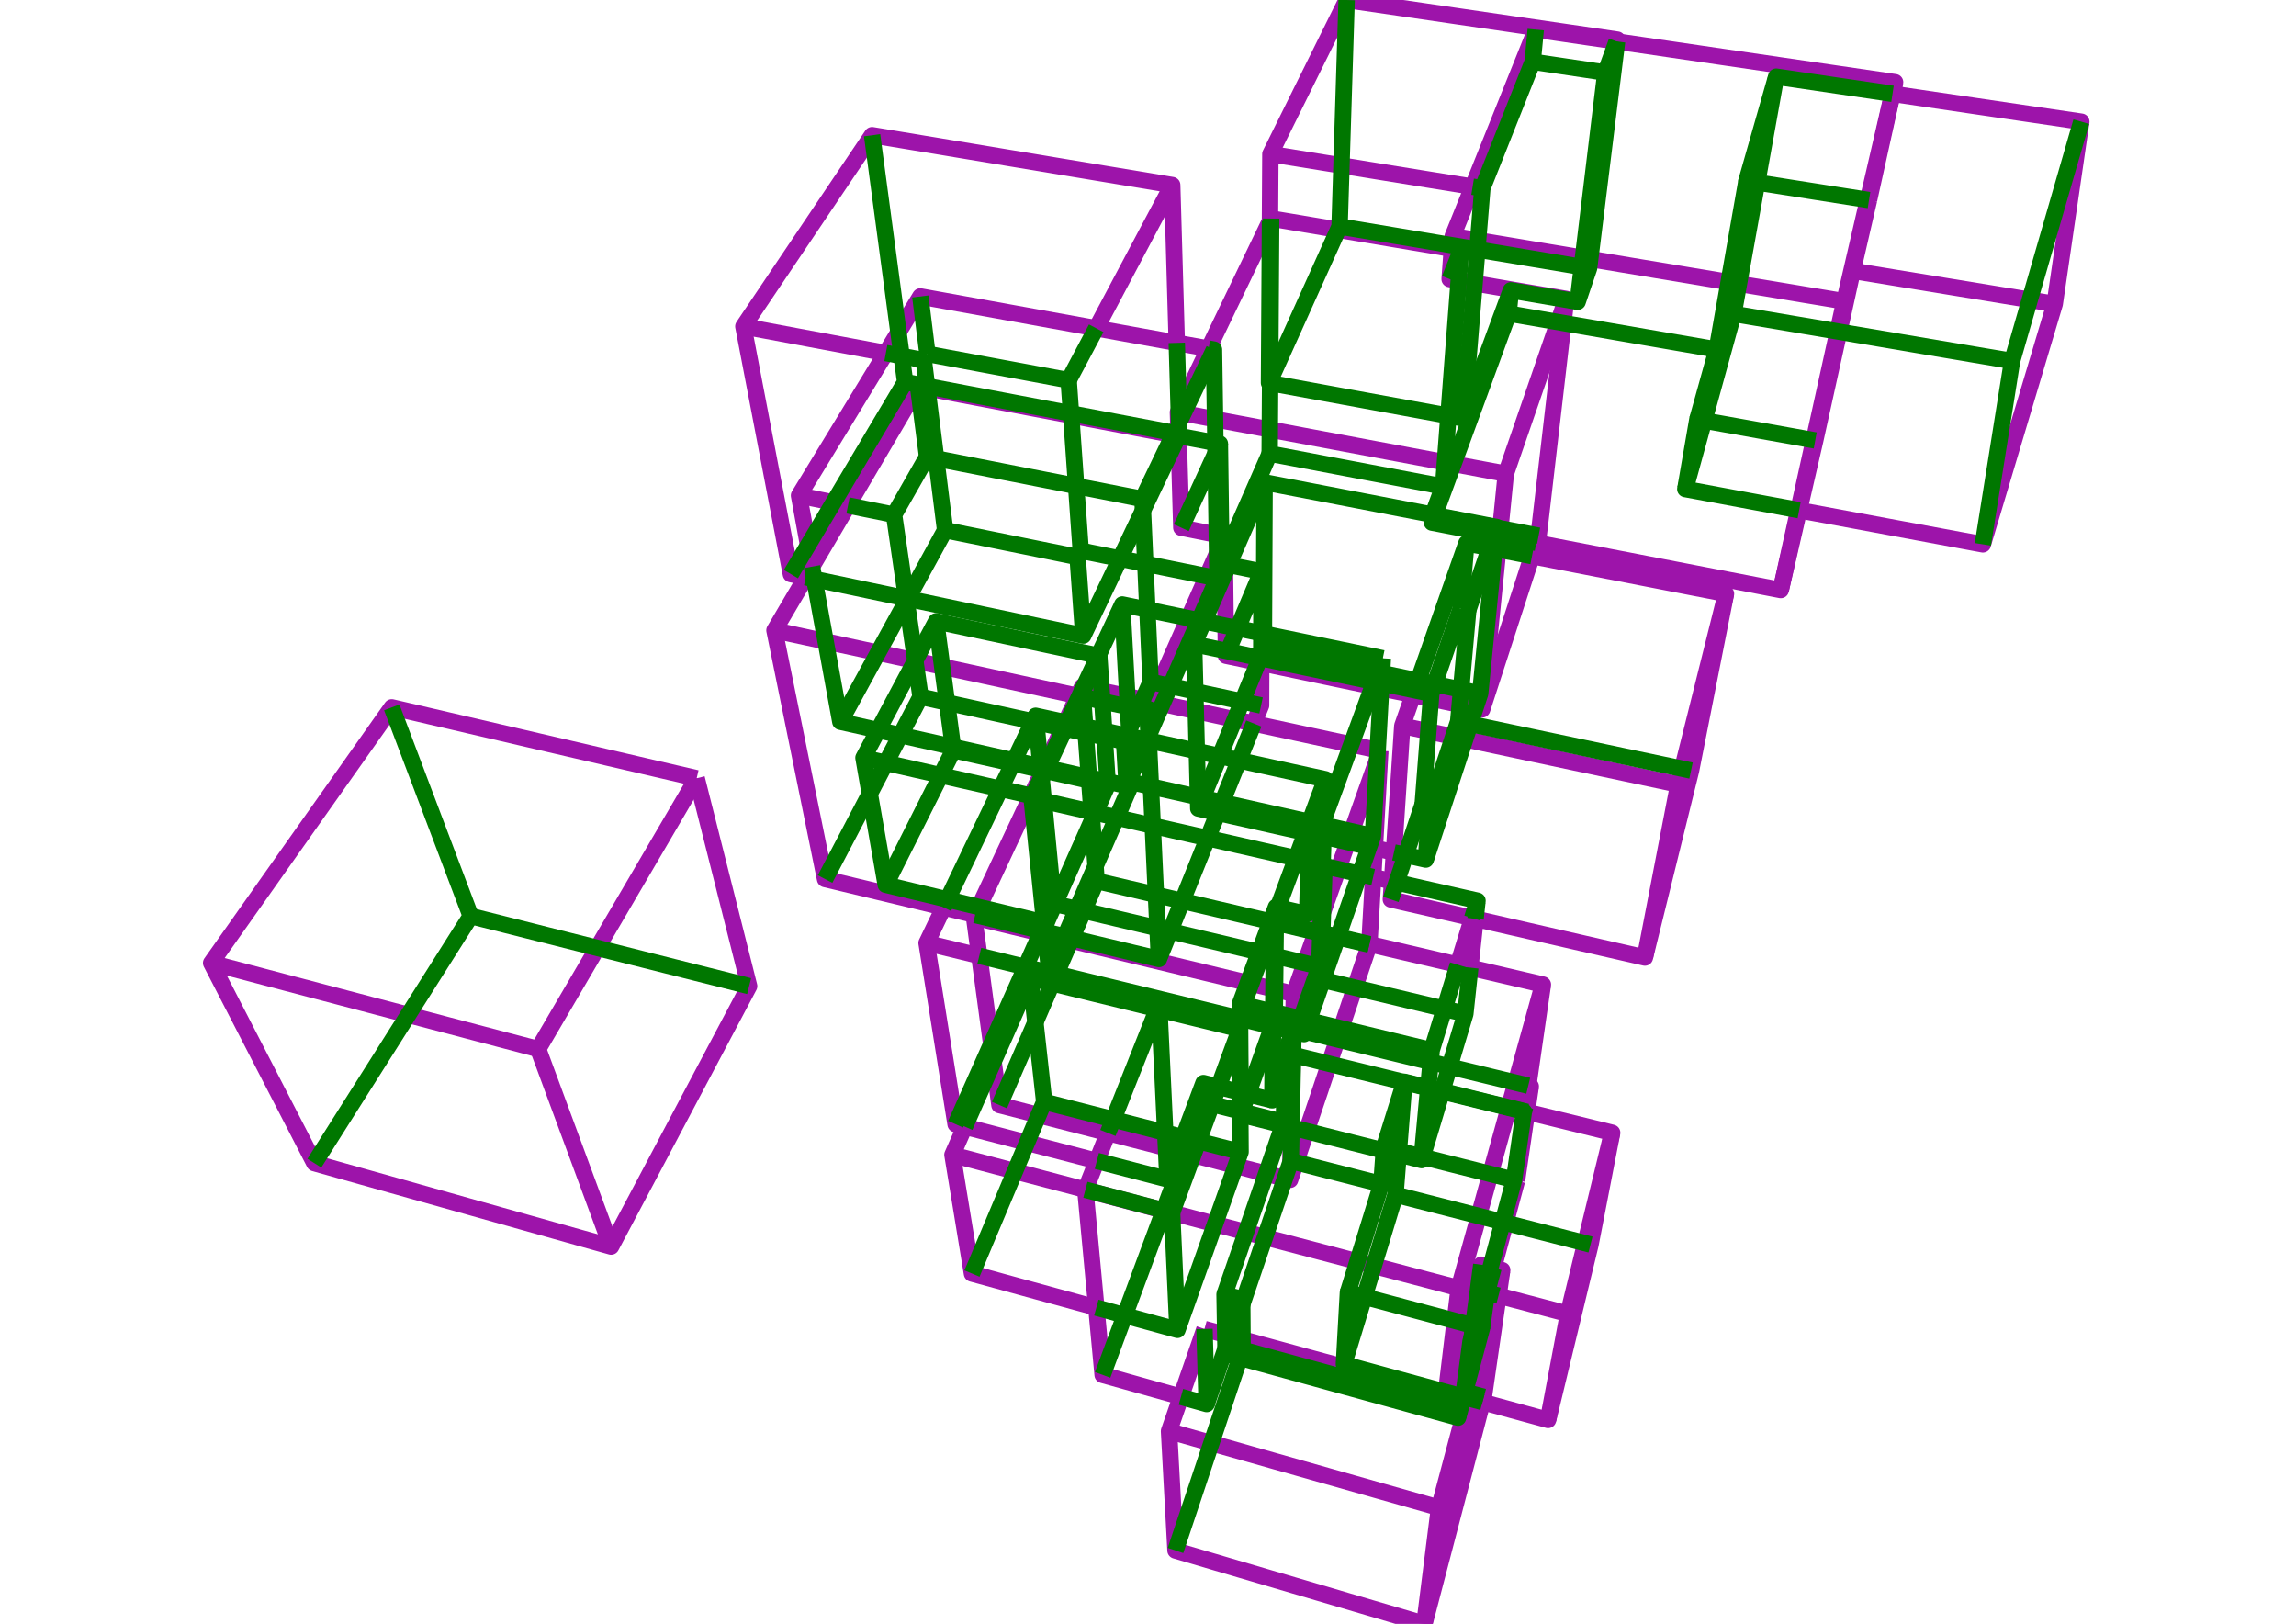 <?xml version='1.0' encoding='ascii'?>
<svg xmlns="http://www.w3.org/2000/svg" xmlns:inkscape="http://www.inkscape.org/namespaces/inkscape" height="297" version="1.1" width="420">
    <g id="fressstylelayer_LineSet" inkscape:groupmode="lineset" inkscape:label="fressstylelayer_LineSet">
        <g id="strokes" inkscape:groupmode="layer" inkscape:label="strokes">
            <path d=" M 178.184, 167.768 187.909, 170.098 191.232, 170.894 200.957, 173.224 210.682, 175.554 220.406, 177.884 228.246, 179.763 232.949, 180.890 233.241, 180.960 236.689, 181.786 " fill="none" stroke="rgb(157, 20, 170)" stroke-linecap="butt" stroke-linejoin="round" stroke-opacity="1.0" stroke-width="3.0" />
            <path d=" M 235.997, 215.782 236.193, 206.165 236.396, 196.167 236.462, 192.919 236.512, 190.495 236.549, 188.643 236.555, 188.348 236.577, 187.309 236.689, 181.786 240.040, 172.364 240.739, 170.397 241.617, 167.928 242.011, 166.819 244.807, 158.958 246.564, 154.016 249.915, 144.594 251.925, 138.942 252.505, 137.310 " fill="none" stroke="rgb(157, 20, 170)" stroke-linecap="butt" stroke-linejoin="round" stroke-opacity="1.0" stroke-width="3.0" />
            <path d=" M 252.505, 137.310 252.021, 137.206 247.181, 136.165 237.405, 134.061 229.356, 132.328 225.878, 131.580 218.742, 130.044 212.651, 128.733 210.653, 128.303 209.033, 127.955 206.217, 127.349 201.507, 126.335 198.416, 125.670 198.235, 125.631 197.960, 125.572 197.157, 127.284 194.896, 132.109 194.410, 133.146 191.036, 140.347 190.791, 140.868 190.468, 141.557 188.602, 145.540 184.358, 154.595 180.114, 163.650 179.066, 165.886 178.382, 167.346 178.184, 167.768 179.137, 174.816 180.476, 184.726 181.318, 190.960 181.751, 194.161 182.826, 202.116 189.984, 203.956 199.669, 206.445 202.669, 207.216 212.354, 209.705 213.288, 209.945 215.496, 210.513 216.787, 210.844 218.294, 211.232 226.036, 213.221 231.619, 214.656 235.044, 215.537 235.997, 215.782 237.077, 212.576 238.999, 206.872 242.192, 197.395 243.147, 194.559 244.650, 190.099 245.330, 188.080 247.841, 180.627 250.489, 172.767 250.494, 172.674 251.062, 162.690 251.192, 160.408 251.492, 155.121 252.060, 145.137 252.505, 137.310 " fill="none" stroke="rgb(157, 20, 170)" stroke-linecap="butt" stroke-linejoin="round" stroke-opacity="1.0" stroke-width="3.0" />
            <path d=" M 295.809, 7.589 295.852, 7.243 285.957, 5.796 276.062, 4.348 266.168, 2.901 256.273, 1.453 246.337, 0.000 241.899, 8.961 237.461, 17.922 233.023, 26.884 232.388, 28.166 232.328, 38.166 232.314, 40.426 " fill="none" stroke="rgb(157, 20, 170)" stroke-linecap="butt" stroke-linejoin="round" stroke-opacity="1.0" stroke-width="3.0" />
            <path d=" M 232.388, 28.166 242.259, 29.762 252.131, 31.359 262.003, 32.955 269.379, 34.148 " fill="none" stroke="rgb(157, 20, 170)" stroke-linecap="butt" stroke-linejoin="round" stroke-opacity="1.0" stroke-width="3.0" />
            <path d=" M 277.495, 215.937 278.941, 206.042 279.334, 203.359 280.016, 198.688 279.557, 198.576 " fill="none" stroke="rgb(157, 20, 170)" stroke-linecap="butt" stroke-linejoin="round" stroke-opacity="1.0" stroke-width="3.0" />
            <path d=" M 271.184, 256.427 280.832, 259.059 283.180, 259.700 285.532, 249.980 287.885, 240.261 290.238, 230.542 290.944, 227.624 292.847, 217.806 294.749, 207.989 294.906, 207.178 285.194, 204.796 279.334, 203.359 " fill="none" stroke="rgb(157, 20, 170)" stroke-linecap="butt" stroke-linejoin="round" stroke-opacity="1.0" stroke-width="3.0" />
            <path d=" M 283.180, 259.700 285.031, 249.873 286.834, 240.302 " fill="none" stroke="rgb(157, 20, 170)" stroke-linecap="butt" stroke-linejoin="round" stroke-opacity="1.0" stroke-width="3.0" />
            <path d=" M 294.906, 207.178 292.538, 216.894 290.171, 226.609 287.803, 236.325 286.834, 240.302 277.162, 237.761 274.120, 236.962 " fill="none" stroke="rgb(157, 20, 170)" stroke-linecap="butt" stroke-linejoin="round" stroke-opacity="1.0" stroke-width="3.0" />
            <path d=" M 198.532, 217.632 208.203, 220.175 217.875, 222.719 222.258, 223.871 231.929, 226.415 241.600, 228.958 251.272, 231.501 260.943, 234.044 266.840, 235.595 " fill="none" stroke="rgb(157, 20, 170)" stroke-linecap="butt" stroke-linejoin="round" stroke-opacity="1.0" stroke-width="3.0" />
            <path d=" M 264.476, 255.121 264.537, 254.614 265.739, 244.686 266.116, 241.574 266.840, 235.595 269.512, 225.959 272.184, 216.322 272.631, 214.712 275.303, 205.076 275.985, 202.614 276.005, 202.543 277.260, 198.018 279.932, 188.382 282.234, 180.079 " fill="none" stroke="rgb(157, 20, 170)" stroke-linecap="butt" stroke-linejoin="round" stroke-opacity="1.0" stroke-width="3.0" />
            <path d=" M 272.765, 231.783 274.986, 223.541 277.052, 215.877 277.059, 215.827 278.492, 205.931 278.880, 203.248 279.000, 202.419 279.557, 198.576 280.989, 188.679 282.234, 180.079 272.496, 177.807 268.956, 176.981 266.685, 176.451 256.947, 174.179 250.494, 172.674 " fill="none" stroke="rgb(157, 20, 170)" stroke-linecap="butt" stroke-linejoin="round" stroke-opacity="1.0" stroke-width="3.0" />
            <path d=" M 202.669, 207.216 200.638, 212.329 198.546, 217.599 198.532, 217.632 199.465, 227.589 200.398, 237.545 200.549, 239.157 201.481, 249.114 201.701, 251.459 211.331, 254.156 216.025, 255.471 " fill="none" stroke="rgb(157, 20, 170)" stroke-linecap="butt" stroke-linejoin="round" stroke-opacity="1.0" stroke-width="3.0" />
            <path d=" M 220.331, 243.065 224.131, 244.103 227.289, 244.965 236.935, 247.600 246.582, 250.234 256.229, 252.868 264.476, 255.121 264.609, 254.633 267.239, 244.985 268.030, 242.083 270.660, 232.435 270.966, 231.314 272.659, 231.755 272.765, 231.783 273.206, 231.897 274.795, 232.311 274.120, 236.962 272.683, 246.858 271.431, 255.486 271.184, 256.427 268.652, 266.101 266.120, 275.775 263.588, 285.450 261.056, 295.124 260.565, 297.000 250.973, 294.173 241.381, 291.346 231.789, 288.520 222.196, 285.693 215.031, 283.581 214.488, 273.596 213.946, 263.610 213.845, 261.751 216.025, 255.471 219.304, 246.024 220.331, 243.065 " fill="none" stroke="rgb(157, 20, 170)" stroke-linecap="butt" stroke-linejoin="round" stroke-opacity="1.0" stroke-width="3.0" />
            <path d=" M 169.495, 172.472 179.137, 174.816 " fill="none" stroke="rgb(157, 20, 170)" stroke-linecap="butt" stroke-linejoin="round" stroke-opacity="1.0" stroke-width="3.0" />
            <path d=" M 172.618, 165.967 169.495, 172.472 171.076, 182.346 172.657, 192.220 174.238, 202.094 174.802, 205.613 176.499, 206.055 186.178, 208.570 187.859, 209.007 197.537, 211.523 200.638, 212.329 " fill="none" stroke="rgb(157, 20, 170)" stroke-linecap="butt" stroke-linejoin="round" stroke-opacity="1.0" stroke-width="3.0" />
            <path d=" M 174.226, 211.204 183.897, 213.747 193.568, 216.290 198.546, 217.599 " fill="none" stroke="rgb(157, 20, 170)" stroke-linecap="butt" stroke-linejoin="round" stroke-opacity="1.0" stroke-width="3.0" />
            <path d=" M 176.499, 206.055 174.226, 211.204 175.849, 221.071 177.472, 230.938 177.800, 232.927 187.444, 235.569 197.089, 238.210 200.549, 239.157 " fill="none" stroke="rgb(157, 20, 170)" stroke-linecap="butt" stroke-linejoin="round" stroke-opacity="1.0" stroke-width="3.0" />
            <path d=" M 213.845, 261.751 223.465, 264.480 233.086, 267.209 242.706, 269.937 252.327, 272.666 261.947, 275.395 263.235, 275.760 " fill="none" stroke="rgb(157, 20, 170)" stroke-linecap="butt" stroke-linejoin="round" stroke-opacity="1.0" stroke-width="3.0" />
            <path d=" M 260.565, 297.000 261.812, 287.078 263.060, 277.156 263.235, 275.760 265.806, 266.096 268.377, 256.432 268.569, 255.714 271.140, 246.050 273.711, 236.386 274.795, 232.311 " fill="none" stroke="rgb(157, 20, 170)" stroke-linecap="butt" stroke-linejoin="round" stroke-opacity="1.0" stroke-width="3.0" />
            <path d=" M 215.602, 79.721 215.585, 79.718 214.604, 79.532 204.779, 77.668 195.941, 75.992 186.116, 74.129 176.291, 72.266 169.626, 71.002 167.934, 70.681 162.860, 79.298 157.787, 87.916 155.121, 92.444 150.048, 101.062 148.537, 103.630 147.393, 105.573 142.320, 114.191 141.673, 115.289 143.667, 125.088 145.661, 134.887 147.655, 144.687 149.648, 154.486 150.928, 160.775 160.653, 163.103 170.379, 165.431 172.618, 165.967 178.382, 167.346 " fill="none" stroke="rgb(157, 20, 170)" stroke-linecap="butt" stroke-linejoin="round" stroke-opacity="1.0" stroke-width="3.0" />
            <path d=" M 141.673, 115.289 151.035, 117.313 160.809, 119.426 167.397, 120.850 167.433, 120.858 177.208, 122.971 186.982, 125.085 196.756, 127.198 197.157, 127.284 " fill="none" stroke="rgb(157, 20, 170)" stroke-linecap="butt" stroke-linejoin="round" stroke-opacity="1.0" stroke-width="3.0" />
            <path d=" M 224.007, 98.082 222.580, 97.799 216.095, 96.514 215.802, 86.518 215.602, 79.721 215.601, 79.684 215.591, 79.347 215.539, 77.578 215.475, 75.401 215.623, 75.094 219.961, 66.084 221.081, 63.759 225.419, 54.749 229.757, 45.739 232.314, 40.426 232.535, 39.968 242.397, 41.623 244.769, 42.020 254.631, 43.674 264.494, 45.329 265.578, 45.511 " fill="none" stroke="rgb(157, 20, 170)" stroke-linecap="butt" stroke-linejoin="round" stroke-opacity="1.0" stroke-width="3.0" />
            <path d=" M 229.356, 132.328 230.687, 129.026 230.713, 121.279 " fill="none" stroke="rgb(157, 20, 170)" stroke-linecap="butt" stroke-linejoin="round" stroke-opacity="1.0" stroke-width="3.0" />
            <path d=" M 281.455, 97.976 281.034, 99.272 280.243, 101.705 277.150, 111.215 274.058, 120.725 271.126, 129.742 269.898, 129.485 267.020, 128.883 261.749, 127.779 258.502, 127.099 252.652, 125.874 251.073, 125.543 241.285, 123.493 231.498, 121.443 230.713, 121.279 230.152, 121.162 224.265, 119.929 224.200, 114.462 224.087, 104.842 224.007, 98.082 222.631, 101.197 218.589, 110.344 217.391, 113.055 213.349, 122.201 210.653, 128.303 " fill="none" stroke="rgb(157, 20, 170)" stroke-linecap="butt" stroke-linejoin="round" stroke-opacity="1.0" stroke-width="3.0" />
            <path d=" M 215.475, 75.401 215.633, 75.431 222.264, 76.674 232.093, 78.516 241.922, 80.359 251.751, 82.201 261.580, 84.043 271.409, 85.885 275.460, 86.645 " fill="none" stroke="rgb(157, 20, 170)" stroke-linecap="butt" stroke-linejoin="round" stroke-opacity="1.0" stroke-width="3.0" />
            <path d=" M 271.126, 129.742 272.126, 119.792 273.127, 109.843 274.066, 100.503 274.320, 97.975 274.456, 96.628 275.460, 86.645 278.724, 77.193 281.988, 67.740 285.252, 58.288 286.500, 54.675 " fill="none" stroke="rgb(157, 20, 170)" stroke-linecap="butt" stroke-linejoin="round" stroke-opacity="1.0" stroke-width="3.0" />
            <path d=" M 281.455, 97.976 282.613, 88.043 283.770, 78.110 284.927, 68.177 286.084, 58.244 286.500, 54.675 276.642, 52.994 269.742, 51.817 265.177, 51.039 265.578, 45.511 265.626, 44.858 265.747, 43.183 269.379, 34.148 273.108, 24.869 276.837, 15.590 280.566, 6.312 280.928, 5.409 290.823, 6.859 295.730, 7.577 295.809, 7.589 305.703, 9.038 315.598, 10.487 325.492, 11.936 335.387, 13.386 345.281, 14.835 346.662, 15.037 346.193, 17.159 344.033, 26.923 341.895, 36.594 " fill="none" stroke="rgb(157, 20, 170)" stroke-linecap="butt" stroke-linejoin="round" stroke-opacity="1.0" stroke-width="3.0" />
            <path d=" M 329.112, 93.316 338.943, 95.142 348.775, 96.969 358.607, 98.796 362.718, 99.559 365.582, 89.978 368.447, 80.398 371.312, 70.817 374.176, 61.236 375.866, 55.585 377.308, 45.689 378.751, 35.794 380.193, 25.898 380.725, 22.253 370.832, 20.794 360.939, 19.335 351.046, 17.875 346.193, 17.159 " fill="none" stroke="rgb(157, 20, 170)" stroke-linecap="butt" stroke-linejoin="round" stroke-opacity="1.0" stroke-width="3.0" />
            <path d=" M 375.866, 55.585 365.997, 53.969 356.129, 52.353 346.260, 50.738 338.904, 49.534 " fill="none" stroke="rgb(157, 20, 170)" stroke-linecap="butt" stroke-linejoin="round" stroke-opacity="1.0" stroke-width="3.0" />
            <path d=" M 341.895, 36.594 339.643, 46.337 338.904, 49.534 336.747, 59.298 334.591, 69.063 332.434, 78.827 332.052, 80.557 329.806, 90.302 329.112, 93.316 326.866, 103.060 325.748, 107.911 315.929, 106.014 306.111, 104.117 296.293, 102.220 286.474, 100.323 281.034, 99.272 " fill="none" stroke="rgb(157, 20, 170)" stroke-linecap="butt" stroke-linejoin="round" stroke-opacity="1.0" stroke-width="3.0" />
            <path d=" M 265.747, 43.183 270.386, 43.956 280.250, 45.598 289.568, 47.150 290.892, 47.371 300.756, 49.013 310.620, 50.656 320.484, 52.299 330.349, 53.942 337.378, 55.112 " fill="none" stroke="rgb(157, 20, 170)" stroke-linecap="butt" stroke-linejoin="round" stroke-opacity="1.0" stroke-width="3.0" />
            <path d=" M 325.748, 107.911 327.899, 98.145 328.969, 93.289 331.120, 83.523 331.784, 80.509 333.935, 70.743 336.086, 60.978 337.378, 55.112 339.635, 45.370 341.676, 36.559 343.933, 26.817 346.171, 17.156 346.662, 15.037 " fill="none" stroke="rgb(157, 20, 170)" stroke-linecap="butt" stroke-linejoin="round" stroke-opacity="1.0" stroke-width="3.0" />
            <path d=" M 38.625, 176.124 48.296, 178.671 57.966, 181.217 67.637, 183.763 77.307, 186.309 86.977, 188.855 96.648, 191.401 98.440, 191.872 " fill="none" stroke="rgb(157, 20, 170)" stroke-linecap="butt" stroke-linejoin="round" stroke-opacity="1.0" stroke-width="3.0" />
            <path d=" M 111.790, 227.990 108.323, 218.611 104.856, 209.231 101.389, 199.851 98.440, 191.872 103.493, 183.243 108.546, 174.613 113.599, 165.984 118.652, 157.354 123.705, 148.725 127.442, 142.341 " fill="none" stroke="rgb(157, 20, 170)" stroke-linecap="butt" stroke-linejoin="round" stroke-opacity="1.0" stroke-width="3.0" />
            <path d=" M 127.442, 142.341 117.702, 140.077 107.962, 137.813 98.221, 135.549 88.481, 133.285 78.741, 131.021 71.661, 129.375 65.890, 137.542 60.119, 145.708 54.348, 153.875 48.577, 162.042 42.806, 170.209 38.625, 176.124 43.208, 185.012 47.792, 193.900 52.375, 202.788 56.958, 211.676 57.504, 212.735 67.131, 215.441 76.758, 218.146 86.385, 220.851 96.013, 223.557 105.640, 226.262 111.790, 227.990 116.474, 219.155 121.157, 210.319 125.840, 201.484 130.524, 192.648 135.207, 183.813 137.037, 180.359 134.590, 170.663 132.143, 160.967 129.696, 151.271 127.442, 142.341 " fill="none" stroke="rgb(157, 20, 170)" stroke-linecap="butt" stroke-linejoin="round" stroke-opacity="1.0" stroke-width="3.0" />
            <path d=" M 215.264, 62.707 214.974, 52.711 214.684, 42.715 214.427, 33.848 204.562, 32.209 194.697, 30.570 184.832, 28.931 174.968, 27.293 165.103, 25.654 159.529, 24.728 153.943, 33.022 148.358, 41.317 142.772, 49.612 137.186, 57.906 135.980, 59.697 137.865, 69.518 139.750, 79.339 141.635, 89.160 143.519, 98.980 144.675, 105.001 147.393, 105.573 " fill="none" stroke="rgb(157, 20, 170)" stroke-linecap="butt" stroke-linejoin="round" stroke-opacity="1.0" stroke-width="3.0" />
            <path d=" M 135.980, 59.697 145.810, 61.535 155.640, 63.374 162.044, 64.571 " fill="none" stroke="rgb(157, 20, 170)" stroke-linecap="butt" stroke-linejoin="round" stroke-opacity="1.0" stroke-width="3.0" />
            <path d=" M 221.081, 63.759 215.264, 62.707 205.424, 60.926 200.527, 60.040 190.687, 58.260 180.847, 56.480 171.006, 54.699 168.352, 54.219 164.354, 60.779 162.044, 64.571 156.840, 73.111 151.636, 81.650 146.432, 90.189 146.163, 90.630 147.821, 99.711 148.537, 103.630 " fill="none" stroke="rgb(157, 20, 170)" stroke-linecap="butt" stroke-linejoin="round" stroke-opacity="1.0" stroke-width="3.0" />
            <path d=" M 146.163, 90.630 155.121, 92.444 " fill="none" stroke="rgb(157, 20, 170)" stroke-linecap="butt" stroke-linejoin="round" stroke-opacity="1.0" stroke-width="3.0" />
            <path d=" M 256.517, 132.752 261.284, 133.765 265.819, 134.728 268.026, 135.197 277.808, 137.276 287.590, 139.354 297.371, 141.433 307.006, 143.480 " fill="none" stroke="rgb(157, 20, 170)" stroke-linecap="butt" stroke-linejoin="round" stroke-opacity="1.0" stroke-width="3.0" />
            <path d=" M 300.892, 175.129 302.789, 165.311 304.685, 155.492 306.582, 145.674 307.006, 143.480 309.432, 133.779 311.858, 124.077 314.284, 114.376 315.727, 108.606 " fill="none" stroke="rgb(157, 20, 170)" stroke-linecap="butt" stroke-linejoin="round" stroke-opacity="1.0" stroke-width="3.0" />
            <path d=" M 258.502, 127.099 256.517, 132.752 255.859, 142.730 255.201, 152.709 254.990, 155.906 254.642, 161.191 254.424, 164.501 264.172, 166.730 269.303, 167.904 269.917, 168.045 279.665, 170.274 289.414, 172.504 299.162, 174.734 300.892, 175.129 303.289, 165.421 305.686, 155.713 308.084, 146.004 309.336, 140.932 311.276, 131.122 313.215, 121.312 315.155, 111.502 315.727, 108.606 305.911, 106.697 296.095, 104.788 286.279, 102.879 280.243, 101.705 " fill="none" stroke="rgb(157, 20, 170)" stroke-linecap="butt" stroke-linejoin="round" stroke-opacity="1.0" stroke-width="3.0" />
            <path d=" M 280.016, 198.688 279.000, 202.419 " fill="none" stroke="rgb(157, 20, 170)" stroke-linecap="butt" stroke-linejoin="round" stroke-opacity="1.0" stroke-width="3.0" />
            <path d=" M 200.527, 60.040 205.215, 51.207 209.902, 42.374 214.427, 33.848 " fill="none" stroke="rgb(157, 20, 170)" stroke-linecap="butt" stroke-linejoin="round" stroke-opacity="1.0" stroke-width="3.0" />
            <path d=" M 214.604, 79.532 215.539, 77.578 " fill="none" stroke="rgb(157, 20, 170)" stroke-linecap="butt" stroke-linejoin="round" stroke-opacity="1.0" stroke-width="3.0" />
            <path d=" M 251.492, 155.121 254.990, 155.906 " fill="none" stroke="rgb(157, 20, 170)" stroke-linecap="butt" stroke-linejoin="round" stroke-opacity="1.0" stroke-width="3.0" />
            <path d=" M 266.685, 176.451 269.303, 167.904 " fill="none" stroke="rgb(157, 20, 170)" stroke-linecap="butt" stroke-linejoin="round" stroke-opacity="1.0" stroke-width="3.0" />
            <path d=" M 254.642, 161.191 251.192, 160.408 " fill="none" stroke="rgb(157, 20, 170)" stroke-linecap="butt" stroke-linejoin="round" stroke-opacity="1.0" stroke-width="3.0" />
            <path d=" M 268.956, 176.981 269.917, 168.045 " fill="none" stroke="rgb(157, 20, 170)" stroke-linecap="butt" stroke-linejoin="round" stroke-opacity="1.0" stroke-width="3.0" />
            <path d=" M 273.206, 231.897 275.801, 222.240 277.495, 215.937 " fill="none" stroke="rgb(157, 20, 170)" stroke-linecap="butt" stroke-linejoin="round" stroke-opacity="1.0" stroke-width="3.0" />
            <path d=" M 295.730, 7.577 295.852, 7.243 " fill="none" stroke="rgb(157, 20, 170)" stroke-linecap="butt" stroke-linejoin="round" stroke-opacity="1.0" stroke-width="3.0" />
        </g>
    </g>
    <g id="fressstylelayer_hidden lines" inkscape:groupmode="lineset" inkscape:label="fressstylelayer_hidden lines">
        <g id="strokes" inkscape:groupmode="layer" inkscape:label="strokes">
            <path d=" M 250.489, 172.767 244.708, 171.418 241.879, 170.758 241.527, 170.676 233.373, 168.773 233.072, 168.703 232.413, 168.549 222.675, 166.276 216.278, 164.784 206.539, 162.511 200.610, 161.127 " fill="none" stroke="rgb(0, 119, 0)" stroke-linecap="butt" stroke-linejoin="round" stroke-opacity="1.0" stroke-width="3.0" />
            <path d=" M 182.826, 202.116 186.806, 192.942 190.786, 183.769 192.485, 179.854 193.240, 178.114 196.074, 171.581 200.054, 162.407 200.610, 161.127 199.867, 151.155 199.197, 142.172 198.593, 134.064 198.506, 132.899 198.029, 126.498 198.002, 126.129 197.960, 125.572 " fill="none" stroke="rgb(0, 119, 0)" stroke-linecap="butt" stroke-linejoin="round" stroke-opacity="1.0" stroke-width="3.0" />
            <path d=" M 232.314, 40.426 232.254, 50.426 232.194, 60.426 232.136, 70.024 232.341, 70.061 242.177, 71.863 252.014, 73.664 261.850, 75.465 264.959, 76.034 267.717, 76.539 268.534, 66.572 269.350, 56.606 269.742, 51.817 270.249, 45.632 270.386, 43.956 271.165, 34.437 274.859, 25.144 278.553, 15.851 280.367, 11.286 290.257, 12.764 293.664, 13.273 292.464, 23.201 291.264, 33.128 290.063, 43.056 289.568, 47.150 289.365, 48.832 288.597, 55.187 290.684, 49.053 290.892, 47.371 292.119, 37.446 293.345, 27.522 294.572, 17.597 295.809, 7.589 " fill="none" stroke="rgb(0, 119, 0)" stroke-linecap="butt" stroke-linejoin="round" stroke-opacity="1.0" stroke-width="3.0" />
            <path d=" M 293.664, 13.273 295.730, 7.577 " fill="none" stroke="rgb(0, 119, 0)" stroke-linecap="butt" stroke-linejoin="round" stroke-opacity="1.0" stroke-width="3.0" />
            <path d=" M 290.684, 49.053 289.365, 48.832 279.502, 47.181 270.249, 45.632 265.626, 44.858 255.763, 43.207 245.900, 41.557 245.043, 41.413 " fill="none" stroke="rgb(0, 119, 0)" stroke-linecap="butt" stroke-linejoin="round" stroke-opacity="1.0" stroke-width="3.0" />
            <path d=" M 232.136, 70.024 236.248, 60.909 240.360, 51.793 244.473, 42.678 244.769, 42.020 245.043, 41.413 245.355, 31.418 245.668, 21.423 245.980, 11.428 246.292, 1.433 246.337, 0.000 " fill="none" stroke="rgb(0, 119, 0)" stroke-linecap="butt" stroke-linejoin="round" stroke-opacity="1.0" stroke-width="3.0" />
            <path d=" M 276.371, 53.101 272.907, 62.482 269.444, 71.863 267.717, 76.539 " fill="none" stroke="rgb(0, 119, 0)" stroke-linecap="butt" stroke-linejoin="round" stroke-opacity="1.0" stroke-width="3.0" />
            <path d=" M 288.597, 55.187 278.739, 53.505 276.371, 53.101 275.965, 57.346 " fill="none" stroke="rgb(0, 119, 0)" stroke-linecap="butt" stroke-linejoin="round" stroke-opacity="1.0" stroke-width="3.0" />
            <path d=" M 251.192, 160.408 248.733, 159.850 244.807, 158.958 242.294, 158.388 242.011, 166.819 241.882, 170.664 241.879, 170.758 241.597, 179.144 239.014, 186.553 238.581, 187.795 237.547, 187.544 236.577, 187.309 233.181, 186.485 233.195, 185.146 233.241, 180.960 233.307, 174.859 233.373, 168.773 233.374, 168.679 233.393, 166.929 233.405, 165.880 232.413, 168.549 230.330, 174.155 228.246, 179.763 226.819, 183.605 226.826, 184.636 226.831, 185.461 226.837, 186.281 226.905, 196.281 226.928, 199.786 226.952, 203.263 226.956, 203.836 234.678, 205.783 236.193, 206.165 236.255, 206.180 238.999, 206.872 248.696, 209.316 253.131, 210.434 255.850, 211.120 260.044, 212.177 260.220, 211.588 263.087, 202.008 263.799, 199.625 263.821, 199.554 265.160, 195.080 268.047, 185.430 268.956, 176.981 " fill="none" stroke="rgb(0, 119, 0)" stroke-linecap="butt" stroke-linejoin="round" stroke-opacity="1.0" stroke-width="3.0" />
            <path d=" M 226.819, 183.605 232.907, 185.077 233.195, 185.146 237.981, 186.303 239.014, 186.553 239.409, 186.649 245.330, 188.080 255.050, 190.430 261.896, 192.085 " fill="none" stroke="rgb(0, 119, 0)" stroke-linecap="butt" stroke-linejoin="round" stroke-opacity="1.0" stroke-width="3.0" />
            <path d=" M 260.044, 212.177 260.101, 211.558 261.019, 201.600 261.258, 199.002 261.265, 198.927 261.697, 194.239 261.896, 192.085 264.825, 182.523 266.685, 176.451 " fill="none" stroke="rgb(0, 119, 0)" stroke-linecap="butt" stroke-linejoin="round" stroke-opacity="1.0" stroke-width="3.0" />
            <path d=" M 269.917, 168.045 270.273, 164.740 260.521, 162.526 255.469, 161.379 254.642, 161.191 " fill="none" stroke="rgb(0, 119, 0)" stroke-linecap="butt" stroke-linejoin="round" stroke-opacity="1.0" stroke-width="3.0" />
            <path d=" M 239.116, 167.205 233.405, 165.880 " fill="none" stroke="rgb(0, 119, 0)" stroke-linecap="butt" stroke-linejoin="round" stroke-opacity="1.0" stroke-width="3.0" />
            <path d=" M 242.294, 158.388 241.892, 159.504 239.116, 167.205 239.368, 157.486 " fill="none" stroke="rgb(0, 119, 0)" stroke-linecap="butt" stroke-linejoin="round" stroke-opacity="1.0" stroke-width="3.0" />
            <path d=" M 236.129, 212.334 236.255, 206.180 236.460, 196.182 236.527, 192.935 236.581, 190.298 236.615, 188.659 236.625, 188.150 " fill="none" stroke="rgb(0, 119, 0)" stroke-linecap="butt" stroke-linejoin="round" stroke-opacity="1.0" stroke-width="3.0" />
            <path d=" M 279.334, 203.359 278.880, 203.248 278.781, 203.223 276.005, 202.543 266.293, 200.160 263.821, 199.554 261.265, 198.927 256.903, 197.857 256.881, 197.928 253.904, 207.475 253.175, 209.814 255.899, 210.500 260.101, 211.558 260.220, 211.588 269.917, 214.029 272.631, 214.712 276.955, 215.801 277.059, 215.827 277.495, 215.937 " fill="none" stroke="rgb(0, 119, 0)" stroke-linecap="butt" stroke-linejoin="round" stroke-opacity="1.0" stroke-width="3.0" />
            <path d=" M 253.175, 209.814 253.131, 210.434 252.695, 216.562 " fill="none" stroke="rgb(0, 119, 0)" stroke-linecap="butt" stroke-linejoin="round" stroke-opacity="1.0" stroke-width="3.0" />
            <path d=" M 246.571, 236.373 249.524, 226.820 252.478, 217.266 252.695, 216.562 243.006, 214.089 237.077, 212.576 236.129, 212.334 235.044, 215.537 231.837, 225.008 228.630, 234.480 227.246, 238.566 224.190, 247.591 " fill="none" stroke="rgb(0, 119, 0)" stroke-linecap="butt" stroke-linejoin="round" stroke-opacity="1.0" stroke-width="3.0" />
            <path d=" M 279.557, 198.576 277.260, 198.018 267.542, 195.658 265.160, 195.080 261.697, 194.239 251.980, 191.879 244.650, 190.099 238.710, 188.656 238.559, 188.620 237.278, 188.309 236.625, 188.150 236.555, 188.348 236.459, 188.621 235.068, 192.577 235.725, 192.738 236.462, 192.919 236.527, 192.935 243.147, 194.559 252.859, 196.941 256.881, 197.928 256.897, 197.932 261.258, 199.002 263.799, 199.625 273.512, 202.007 275.985, 202.614 278.762, 203.295 277.332, 213.193 276.955, 215.801 276.948, 215.851 274.881, 223.514 272.659, 231.755 270.055, 241.410 269.750, 242.540 269.215, 244.522 268.994, 245.341 267.785, 254.493 267.534, 255.431 266.921, 257.718 257.277, 255.074 247.633, 252.431 237.988, 249.788 228.344, 247.145 227.301, 246.859 227.289, 244.965 227.246, 238.566 227.240, 237.613 224.005, 236.742 224.131, 244.103 224.174, 246.653 224.190, 247.591 226.815, 248.313 236.458, 250.963 246.100, 253.614 255.743, 256.264 265.385, 258.914 266.717, 259.281 267.732, 255.485 267.983, 254.547 270.567, 244.887 271.098, 242.899 269.858, 242.569 269.750, 242.540 269.487, 242.471 268.030, 242.083 266.116, 241.574 256.452, 239.003 249.586, 237.176 246.571, 236.373 246.013, 246.358 245.837, 249.512 255.484, 252.144 264.537, 254.614 264.609, 254.633 267.534, 255.431 267.732, 255.485 268.569, 255.714 271.184, 256.427 " fill="none" stroke="rgb(0, 119, 0)" stroke-linecap="butt" stroke-linejoin="round" stroke-opacity="1.0" stroke-width="3.0" />
            <path d=" M 266.717, 259.281 266.921, 257.718 " fill="none" stroke="rgb(0, 119, 0)" stroke-linecap="butt" stroke-linejoin="round" stroke-opacity="1.0" stroke-width="3.0" />
            <path d=" M 234.860, 205.254 235.024, 195.255 235.033, 194.714 235.068, 192.577 " fill="none" stroke="rgb(0, 119, 0)" stroke-linecap="butt" stroke-linejoin="round" stroke-opacity="1.0" stroke-width="3.0" />
            <path d=" M 224.005, 236.742 227.264, 227.288 230.523, 217.834 231.619, 214.656 234.678, 205.783 234.860, 205.254 226.952, 203.263 226.882, 203.245 220.232, 201.570 " fill="none" stroke="rgb(0, 119, 0)" stroke-linecap="butt" stroke-linejoin="round" stroke-opacity="1.0" stroke-width="3.0" />
            <path d=" M 157.952, 138.592 167.704, 140.803 177.457, 143.014 183.032, 144.277 188.602, 145.540 188.886, 145.604 189.073, 145.647 " fill="none" stroke="rgb(0, 119, 0)" stroke-linecap="butt" stroke-linejoin="round" stroke-opacity="1.0" stroke-width="3.0" />
            <path d=" M 189.073, 145.647 190.556, 142.476 191.259, 140.973 191.503, 140.451 194.872, 133.247 195.357, 132.210 197.615, 127.383 198.029, 126.498 198.416, 125.670 201.085, 119.963 200.906, 119.925 191.123, 117.852 181.340, 115.778 171.558, 113.705 171.237, 113.637 167.425, 120.798 167.397, 120.850 162.697, 129.677 160.638, 133.547 157.952, 138.592 159.103, 145.166 160.828, 155.016 162.020, 161.821 171.747, 164.141 173.315, 164.515 179.066, 165.886 188.793, 168.206 191.013, 168.736 191.184, 168.776 191.402, 168.828 191.358, 168.385 190.358, 158.435 189.358, 148.485 189.117, 146.084 189.073, 145.647 " fill="none" stroke="rgb(0, 119, 0)" stroke-linecap="butt" stroke-linejoin="round" stroke-opacity="1.0" stroke-width="3.0" />
            <path d=" M 201.085, 119.963 201.507, 126.335 201.992, 133.663 202.069, 134.827 202.606, 142.935 202.645, 143.523 " fill="none" stroke="rgb(0, 119, 0)" stroke-linecap="butt" stroke-linejoin="round" stroke-opacity="1.0" stroke-width="3.0" />
            <path d=" M 191.402, 168.828 195.462, 159.690 199.522, 150.551 202.645, 143.523 192.887, 141.337 191.259, 140.973 191.073, 140.931 190.791, 140.868 185.263, 139.630 175.505, 137.444 174.401, 137.197 " fill="none" stroke="rgb(0, 119, 0)" stroke-linecap="butt" stroke-linejoin="round" stroke-opacity="1.0" stroke-width="3.0" />
            <path d=" M 162.020, 161.821 166.512, 152.887 171.004, 143.952 174.401, 137.197 174.322, 136.608 173.232, 128.496 171.901, 118.585 171.237, 113.637 " fill="none" stroke="rgb(0, 119, 0)" stroke-linecap="butt" stroke-linejoin="round" stroke-opacity="1.0" stroke-width="3.0" />
            <path d=" M 290.944, 227.624 281.256, 225.145 274.986, 223.541 274.881, 223.514 265.193, 221.035 255.505, 218.556 255.265, 218.494 " fill="none" stroke="rgb(0, 119, 0)" stroke-linecap="butt" stroke-linejoin="round" stroke-opacity="1.0" stroke-width="3.0" />
            <path d=" M 245.837, 249.512 248.745, 239.944 249.586, 237.176 252.495, 227.608 255.265, 218.494 255.850, 211.120 255.899, 210.500 256.691, 200.532 256.897, 197.932 256.903, 197.857 " fill="none" stroke="rgb(0, 119, 0)" stroke-linecap="butt" stroke-linejoin="round" stroke-opacity="1.0" stroke-width="3.0" />
            <path d=" M 271.995, 236.404 271.098, 242.899 " fill="none" stroke="rgb(0, 119, 0)" stroke-linecap="butt" stroke-linejoin="round" stroke-opacity="1.0" stroke-width="3.0" />
            <path d=" M 200.638, 212.329 210.317, 214.845 213.562, 215.688 213.288, 209.945 213.156, 207.167 212.681, 197.179 212.205, 187.190 212.084, 184.638 212.036, 183.633 211.676, 184.538 207.985, 193.832 204.294, 203.126 203.653, 204.739 202.669, 207.216 " fill="none" stroke="rgb(0, 119, 0)" stroke-linecap="butt" stroke-linejoin="round" stroke-opacity="1.0" stroke-width="3.0" />
            <path d=" M 226.228, 187.090 216.512, 184.723 212.036, 183.633 " fill="none" stroke="rgb(0, 119, 0)" stroke-linecap="butt" stroke-linejoin="round" stroke-opacity="1.0" stroke-width="3.0" />
            <path d=" M 233.073, 168.609 229.599, 177.986 226.831, 185.461 226.553, 186.212 226.228, 187.090 226.221, 186.266 " fill="none" stroke="rgb(0, 119, 0)" stroke-linecap="butt" stroke-linejoin="round" stroke-opacity="1.0" stroke-width="3.0" />
            <path d=" M 201.701, 251.459 205.183, 242.085 205.742, 240.580 209.224, 231.205 212.706, 221.831 216.188, 212.457 216.787, 210.844 220.232, 201.570 220.140, 198.089 " fill="none" stroke="rgb(0, 119, 0)" stroke-linecap="butt" stroke-linejoin="round" stroke-opacity="1.0" stroke-width="3.0" />
            <path d=" M 227.240, 237.613 224.174, 246.653 220.962, 256.124 220.736, 256.791 " fill="none" stroke="rgb(0, 119, 0)" stroke-linecap="butt" stroke-linejoin="round" stroke-opacity="1.0" stroke-width="3.0" />
            <path d=" M 216.025, 255.471 220.736, 256.791 220.441, 246.795 220.331, 243.065 " fill="none" stroke="rgb(0, 119, 0)" stroke-linecap="butt" stroke-linejoin="round" stroke-opacity="1.0" stroke-width="3.0" />
            <path d=" M 270.966, 231.314 269.652, 241.228 269.487, 242.471 269.215, 244.522 269.103, 245.370 269.858, 242.569 272.460, 232.914 272.765, 231.783 " fill="none" stroke="rgb(0, 119, 0)" stroke-linecap="butt" stroke-linejoin="round" stroke-opacity="1.0" stroke-width="3.0" />
            <path d=" M 188.705, 145.990 189.117, 146.084 198.869, 148.297 208.621, 150.510 218.373, 152.722 220.906, 153.297 230.659, 155.510 239.368, 157.486 241.090, 152.788 242.211, 149.728 245.652, 140.338 247.181, 136.165 250.621, 126.775 251.073, 125.543 252.956, 120.403 " fill="none" stroke="rgb(0, 119, 0)" stroke-linecap="butt" stroke-linejoin="round" stroke-opacity="1.0" stroke-width="3.0" />
            <path d=" M 252.956, 120.403 243.163, 118.380 233.370, 116.356 231.206, 115.909 230.732, 115.811 226.384, 114.913 224.200, 114.462 220.251, 113.646 219.337, 113.457 217.391, 113.055 209.887, 111.504 205.292, 110.555 201.052, 119.612 200.906, 119.925 198.235, 125.631 198.002, 126.129 197.433, 127.344 195.174, 132.170 194.689, 133.207 191.317, 140.410 191.073, 140.931 190.521, 142.110 188.886, 145.604 188.705, 145.990 189.715, 155.939 190.724, 165.888 191.013, 168.736 191.048, 169.081 191.183, 170.410 191.232, 170.894 191.932, 177.796 193.240, 178.114 202.957, 180.476 212.674, 182.838 222.391, 185.201 226.267, 186.143 226.553, 186.212 226.837, 186.281 232.739, 187.716 232.880, 187.751 236.459, 188.621 236.549, 188.643 236.615, 188.659 237.113, 188.780 238.546, 189.128 238.710, 188.656 239.409, 186.649 241.988, 179.236 244.708, 171.418 244.739, 171.331 248.025, 161.886 248.733, 159.850 250.459, 154.889 251.147, 152.913 251.703, 142.928 251.925, 138.942 252.021, 137.206 252.577, 127.222 252.652, 125.874 252.702, 124.980 252.805, 123.115 252.956, 120.403 " fill="none" stroke="rgb(0, 119, 0)" stroke-linecap="butt" stroke-linejoin="round" stroke-opacity="1.0" stroke-width="3.0" />
            <path d=" M 251.147, 152.913 242.173, 150.909 232.413, 148.730 223.545, 146.750 219.141, 145.767 209.381, 143.588 207.084, 143.076 " fill="none" stroke="rgb(0, 119, 0)" stroke-linecap="butt" stroke-linejoin="round" stroke-opacity="1.0" stroke-width="3.0" />
            <path d=" M 191.932, 177.796 194.780, 171.271 198.779, 162.106 202.779, 152.941 206.779, 143.775 207.084, 143.076 207.004, 141.632 206.621, 134.676 206.557, 133.516 206.217, 127.349 205.667, 117.364 205.292, 110.555 " fill="none" stroke="rgb(0, 119, 0)" stroke-linecap="butt" stroke-linejoin="round" stroke-opacity="1.0" stroke-width="3.0" />
            <path d=" M 238.546, 189.128 238.559, 188.620 238.581, 187.795 " fill="none" stroke="rgb(0, 119, 0)" stroke-linecap="butt" stroke-linejoin="round" stroke-opacity="1.0" stroke-width="3.0" />
            <path d=" M 254.990, 155.906 257.140, 156.388 260.813, 157.212 263.927, 147.709 267.041, 138.206 268.026, 135.197 268.940, 132.409 269.898, 129.485 270.762, 126.850 271.747, 116.899 272.732, 106.948 273.383, 100.371 273.634, 97.842 273.767, 96.495 273.777, 96.390 263.958, 94.500 262.450, 94.209 262.080, 94.138 252.260, 92.248 242.441, 90.358 232.621, 88.468 231.330, 88.220 227.335, 97.387 224.748, 103.326 224.087, 104.842 220.251, 113.646 218.433, 117.819 218.651, 126.457 218.742, 130.044 218.928, 137.371 219.141, 145.767 219.194, 147.876 222.768, 148.678 232.526, 150.866 238.827, 152.280 241.090, 152.788 242.104, 153.015 246.564, 154.016 250.459, 154.889 251.492, 155.121 " fill="none" stroke="rgb(0, 119, 0)" stroke-linecap="butt" stroke-linejoin="round" stroke-opacity="1.0" stroke-width="3.0" />
            <path d=" M 218.433, 117.819 224.611, 119.110 230.716, 120.385 240.505, 122.431 250.294, 124.476 252.702, 124.980 258.798, 126.253 261.819, 126.885 " fill="none" stroke="rgb(0, 119, 0)" stroke-linecap="butt" stroke-linejoin="round" stroke-opacity="1.0" stroke-width="3.0" />
            <path d=" M 267.196, 111.291 268.587, 111.570 267.686, 121.529 267.270, 126.124 267.020, 128.883 266.743, 131.946 265.819, 134.728 262.667, 144.219 261.608, 147.404 260.248, 147.106 261.022, 137.136 261.284, 133.765 261.749, 127.779 261.819, 126.885 262.428, 125.117 265.688, 115.663 267.196, 111.291 " fill="none" stroke="rgb(0, 119, 0)" stroke-linecap="butt" stroke-linejoin="round" stroke-opacity="1.0" stroke-width="3.0" />
            <path d=" M 268.587, 111.570 271.823, 102.107 272.477, 100.194 273.303, 97.778 273.743, 96.491 273.777, 96.390 " fill="none" stroke="rgb(0, 119, 0)" stroke-linecap="butt" stroke-linejoin="round" stroke-opacity="1.0" stroke-width="3.0" />
            <path d=" M 270.762, 126.850 267.270, 126.124 262.428, 125.117 259.417, 124.491 252.805, 123.115 243.015, 121.079 233.224, 119.042 231.194, 118.620 " fill="none" stroke="rgb(0, 119, 0)" stroke-linecap="butt" stroke-linejoin="round" stroke-opacity="1.0" stroke-width="3.0" />
            <path d=" M 219.194, 147.876 222.989, 138.624 223.126, 138.290 225.878, 131.580 229.673, 122.328 230.152, 121.162 230.718, 119.779 231.194, 118.620 231.206, 115.909 231.251, 105.909 231.296, 95.909 231.330, 88.220 " fill="none" stroke="rgb(0, 119, 0)" stroke-linecap="butt" stroke-linejoin="round" stroke-opacity="1.0" stroke-width="3.0" />
            <path d=" M 260.813, 157.212 261.608, 147.404 " fill="none" stroke="rgb(0, 119, 0)" stroke-linecap="butt" stroke-linejoin="round" stroke-opacity="1.0" stroke-width="3.0" />
            <path d=" M 179.137, 174.816 188.854, 177.179 198.570, 179.542 208.287, 181.905 218.004, 184.268 226.221, 186.266 226.267, 186.143 226.826, 184.636 230.303, 175.260 233.393, 166.929 236.871, 157.553 238.827, 152.280 242.304, 142.904 242.446, 142.521 " fill="none" stroke="rgb(0, 119, 0)" stroke-linecap="butt" stroke-linejoin="round" stroke-opacity="1.0" stroke-width="3.0" />
            <path d=" M 250.494, 172.674 244.739, 171.331 241.882, 170.664 241.530, 170.582 240.739, 170.397 233.374, 168.679 233.073, 168.609 233.072, 168.703 233.010, 174.789 232.949, 180.890 232.907, 185.077 232.885, 187.312 232.880, 187.751 232.780, 197.750 232.745, 201.240 235.033, 194.714 235.725, 192.738 236.512, 190.495 236.581, 190.298 237.113, 188.780 237.278, 188.309 237.547, 187.544 237.981, 186.303 241.290, 176.867 241.329, 176.756 241.527, 170.676 241.530, 170.582 241.617, 167.928 241.892, 159.504 242.104, 153.015 242.173, 150.909 242.211, 149.728 242.446, 142.521 232.678, 140.382 226.643, 139.060 223.126, 138.290 218.928, 137.371 210.139, 135.447 209.749, 135.361 206.621, 134.676 206.092, 134.560 201.992, 133.663 198.506, 132.899 195.357, 132.210 195.174, 132.170 194.896, 132.109 189.447, 130.916 188.951, 131.947 185.512, 139.111 185.263, 139.630 183.032, 144.277 178.703, 153.292 174.375, 162.307 173.315, 164.515 172.618, 165.967 " fill="none" stroke="rgb(0, 119, 0)" stroke-linecap="butt" stroke-linejoin="round" stroke-opacity="1.0" stroke-width="3.0" />
            <path d=" M 241.329, 176.756 233.307, 174.859 233.010, 174.789 230.330, 174.155 220.598, 171.854 214.052, 170.306 204.321, 168.005 194.589, 165.703 192.744, 165.267 " fill="none" stroke="rgb(0, 119, 0)" stroke-linecap="butt" stroke-linejoin="round" stroke-opacity="1.0" stroke-width="3.0" />
            <path d=" M 174.802, 205.613 178.865, 196.476 181.318, 190.960 185.382, 181.822 189.445, 172.685 190.527, 170.253 191.048, 169.081 191.184, 168.776 191.358, 168.385 192.744, 165.267 191.789, 155.313 190.833, 145.359 190.556, 142.476 190.521, 142.110 190.468, 141.557 190.337, 140.190 189.558, 132.080 189.447, 130.916 " fill="none" stroke="rgb(0, 119, 0)" stroke-linecap="butt" stroke-linejoin="round" stroke-opacity="1.0" stroke-width="3.0" />
            <path d=" M 232.745, 201.240 226.928, 199.786 226.858, 199.768 220.140, 198.089 216.639, 207.456 215.496, 210.513 213.562, 215.688 " fill="none" stroke="rgb(0, 119, 0)" stroke-linecap="butt" stroke-linejoin="round" stroke-opacity="1.0" stroke-width="3.0" />
            <path d=" M 214.409, 221.770 217.868, 212.387 218.294, 211.232 221.754, 201.849 225.213, 192.467 226.777, 188.225 " fill="none" stroke="rgb(0, 119, 0)" stroke-linecap="butt" stroke-linejoin="round" stroke-opacity="1.0" stroke-width="3.0" />
            <path d=" M 200.549, 239.157 205.742, 240.580 215.393, 243.223 218.736, 233.798 222.080, 224.374 222.258, 223.871 225.601, 214.447 226.036, 213.221 226.934, 210.689 226.882, 203.245 226.858, 199.768 226.788, 189.769 226.777, 188.225 217.062, 185.853 212.084, 184.638 211.676, 184.538 201.961, 182.167 192.485, 179.854 188.498, 178.880 184.459, 188.028 181.751, 194.161 177.712, 203.309 176.499, 206.055 " fill="none" stroke="rgb(0, 119, 0)" stroke-linecap="butt" stroke-linejoin="round" stroke-opacity="1.0" stroke-width="3.0" />
            <path d=" M 226.934, 210.689 217.246, 208.213 213.156, 207.167 203.653, 204.739 193.965, 202.262 191.013, 201.508 " fill="none" stroke="rgb(0, 119, 0)" stroke-linecap="butt" stroke-linejoin="round" stroke-opacity="1.0" stroke-width="3.0" />
            <path d=" M 177.800, 232.927 181.676, 223.709 185.553, 214.491 187.859, 209.007 189.984, 203.956 191.013, 201.508 189.909, 191.569 188.804, 181.630 188.498, 178.880 " fill="none" stroke="rgb(0, 119, 0)" stroke-linecap="butt" stroke-linejoin="round" stroke-opacity="1.0" stroke-width="3.0" />
            <path d=" M 215.393, 243.223 214.935, 233.233 214.476, 223.244 214.409, 221.770 204.738, 219.227 198.546, 217.599 " fill="none" stroke="rgb(0, 119, 0)" stroke-linecap="butt" stroke-linejoin="round" stroke-opacity="1.0" stroke-width="3.0" />
            <path d=" M 209.887, 130.036 210.653, 128.303 " fill="none" stroke="rgb(0, 119, 0)" stroke-linecap="butt" stroke-linejoin="round" stroke-opacity="1.0" stroke-width="3.0" />
            <path d=" M 216.095, 96.514 220.270, 87.427 222.357, 82.884 223.152, 81.153 222.329, 80.997 215.602, 79.721 " fill="none" stroke="rgb(0, 119, 0)" stroke-linecap="butt" stroke-linejoin="round" stroke-opacity="1.0" stroke-width="3.0" />
            <path d=" M 169.593, 83.532 168.312, 73.614 167.934, 70.681 " fill="none" stroke="rgb(0, 119, 0)" stroke-linecap="butt" stroke-linejoin="round" stroke-opacity="1.0" stroke-width="3.0" />
            <path d=" M 223.441, 103.064 224.748, 103.326 230.770, 104.536 " fill="none" stroke="rgb(0, 119, 0)" stroke-linecap="butt" stroke-linejoin="round" stroke-opacity="1.0" stroke-width="3.0" />
            <path d=" M 169.593, 83.532 171.241, 83.855 181.053, 85.781 190.866, 87.707 196.856, 88.883 206.669, 90.808 208.983, 91.263 209.077, 93.366 209.512, 103.107 209.887, 111.504 210.333, 121.494 210.477, 124.713 209.033, 127.955 208.263, 129.685 206.557, 133.516 206.092, 134.560 205.625, 135.608 202.069, 134.827 198.593, 134.064 194.872, 133.247 194.689, 133.207 194.410, 133.146 189.558, 132.080 188.951, 131.947 179.184, 129.803 173.232, 128.496 168.390, 127.433 167.433, 120.858 167.425, 120.798 165.984, 110.902 165.832, 109.853 165.772, 109.439 164.332, 99.543 163.547, 94.151 168.495, 85.460 169.593, 83.532 " fill="none" stroke="rgb(0, 119, 0)" stroke-linecap="butt" stroke-linejoin="round" stroke-opacity="1.0" stroke-width="3.0" />
            <path d=" M 230.687, 129.026 220.907, 126.939 218.651, 126.457 214.074, 125.481 210.477, 124.713 " fill="none" stroke="rgb(0, 119, 0)" stroke-linecap="butt" stroke-linejoin="round" stroke-opacity="1.0" stroke-width="3.0" />
            <path d=" M 223.152, 81.153 223.284, 91.152 223.416, 101.151 223.441, 103.064 227.458, 93.906 231.475, 84.748 232.258, 82.963 " fill="none" stroke="rgb(0, 119, 0)" stroke-linecap="butt" stroke-linejoin="round" stroke-opacity="1.0" stroke-width="3.0" />
            <path d=" M 212.002, 175.394 211.536, 165.404 211.071, 155.415 210.605, 145.426 210.139, 135.447 210.098, 134.565 209.887, 130.036 208.263, 129.685 198.489, 127.572 197.615, 127.383 197.433, 127.344 197.157, 127.284 " fill="none" stroke="rgb(0, 119, 0)" stroke-linecap="butt" stroke-linejoin="round" stroke-opacity="1.0" stroke-width="3.0" />
            <path d=" M 168.390, 127.433 164.711, 134.458 160.071, 143.317 159.103, 145.166 154.464, 154.024 150.928, 160.775 " fill="none" stroke="rgb(0, 119, 0)" stroke-linecap="butt" stroke-linejoin="round" stroke-opacity="1.0" stroke-width="3.0" />
            <path d=" M 178.382, 167.346 188.107, 169.674 190.527, 170.253 191.183, 170.410 194.780, 171.271 196.074, 171.581 205.799, 173.909 212.002, 175.394 214.052, 170.306 216.278, 164.784 220.015, 155.508 220.906, 153.297 222.768, 148.678 223.545, 146.750 226.643, 139.060 229.356, 132.328 " fill="none" stroke="rgb(0, 119, 0)" stroke-linecap="butt" stroke-linejoin="round" stroke-opacity="1.0" stroke-width="3.0" />
            <path d=" M 230.713, 121.279 230.716, 120.385 230.718, 119.779 230.732, 115.811 230.766, 105.811 230.770, 104.536 226.877, 113.747 226.384, 114.913 224.611, 119.110 224.265, 119.929 " fill="none" stroke="rgb(0, 119, 0)" stroke-linecap="butt" stroke-linejoin="round" stroke-opacity="1.0" stroke-width="3.0" />
            <path d=" M 265.177, 51.039 267.255, 45.792 265.578, 45.511 " fill="none" stroke="rgb(0, 119, 0)" stroke-linecap="butt" stroke-linejoin="round" stroke-opacity="1.0" stroke-width="3.0" />
            <path d=" M 267.255, 45.792 266.498, 55.763 265.741, 65.734 264.984, 75.706 264.959, 76.034 264.202, 86.005 263.976, 88.979 " fill="none" stroke="rgb(0, 119, 0)" stroke-linecap="butt" stroke-linejoin="round" stroke-opacity="1.0" stroke-width="3.0" />
            <path d=" M 262.043, 94.238 262.080, 94.138 263.976, 88.979 254.151, 87.115 244.326, 85.252 234.501, 83.388 232.258, 82.963 232.322, 72.963 232.341, 70.061 232.405, 60.062 232.470, 50.062 232.535, 39.968 " fill="none" stroke="rgb(0, 119, 0)" stroke-linecap="butt" stroke-linejoin="round" stroke-opacity="1.0" stroke-width="3.0" />
            <path d=" M 281.455, 97.976 274.456, 96.628 273.767, 96.495 273.743, 96.491 263.923, 94.600 262.413, 94.309 262.043, 94.238 261.946, 95.584 271.764, 97.481 273.303, 97.778 273.634, 97.842 274.320, 97.975 281.034, 99.272 " fill="none" stroke="rgb(0, 119, 0)" stroke-linecap="butt" stroke-linejoin="round" stroke-opacity="1.0" stroke-width="3.0" />
            <path d=" M 380.725, 22.253 377.946, 31.860 375.168, 41.466 372.389, 51.072 369.611, 60.678 368.064, 66.026 " fill="none" stroke="rgb(0, 119, 0)" stroke-linecap="butt" stroke-linejoin="round" stroke-opacity="1.0" stroke-width="3.0" />
            <path d=" M 362.718, 99.559 364.292, 89.684 365.867, 79.809 367.441, 69.934 368.064, 66.026 358.204, 64.356 348.345, 62.687 338.485, 61.018 328.625, 59.348 318.766, 57.679 317.114, 57.399 " fill="none" stroke="rgb(0, 119, 0)" stroke-linecap="butt" stroke-linejoin="round" stroke-opacity="1.0" stroke-width="3.0" />
            <path d=" M 308.288, 89.447 310.943, 79.806 311.739, 76.915 314.394, 67.274 317.049, 57.633 317.114, 57.399 318.883, 47.557 320.653, 37.715 321.433, 33.377 323.203, 23.535 324.914, 14.020 " fill="none" stroke="rgb(0, 119, 0)" stroke-linecap="butt" stroke-linejoin="round" stroke-opacity="1.0" stroke-width="3.0" />
            <path d=" M 332.052, 80.557 331.784, 80.509 321.941, 78.744 312.098, 76.979 311.739, 76.915 310.496, 76.692 308.790, 86.545 308.288, 89.447 318.120, 91.273 327.951, 93.100 328.969, 93.289 329.112, 93.316 " fill="none" stroke="rgb(0, 119, 0)" stroke-linecap="butt" stroke-linejoin="round" stroke-opacity="1.0" stroke-width="3.0" />
            <path d=" M 346.193, 17.159 346.171, 17.156 336.278, 15.697 326.385, 14.237 324.914, 14.020 322.168, 23.636 319.475, 33.069 321.433, 33.377 331.312, 34.930 341.191, 36.483 341.676, 36.559 341.895, 36.594 " fill="none" stroke="rgb(0, 119, 0)" stroke-linecap="butt" stroke-linejoin="round" stroke-opacity="1.0" stroke-width="3.0" />
            <path d=" M 314.047, 63.925 315.779, 54.077 317.512, 44.228 319.244, 34.379 319.475, 33.069 " fill="none" stroke="rgb(0, 119, 0)" stroke-linecap="butt" stroke-linejoin="round" stroke-opacity="1.0" stroke-width="3.0" />
            <path d=" M 310.496, 76.692 313.176, 67.058 314.047, 63.925 304.193, 62.223 294.339, 60.521 284.485, 58.818 275.965, 57.346 272.523, 66.735 269.080, 76.124 265.638, 85.513 262.450, 94.209 262.413, 94.309 261.946, 95.584 " fill="none" stroke="rgb(0, 119, 0)" stroke-linecap="butt" stroke-linejoin="round" stroke-opacity="1.0" stroke-width="3.0" />
            <path d=" M 280.367, 11.286 280.928, 5.409 " fill="none" stroke="rgb(0, 119, 0)" stroke-linecap="butt" stroke-linejoin="round" stroke-opacity="1.0" stroke-width="3.0" />
            <path d=" M 137.037, 180.359 127.340, 177.919 117.642, 175.478 107.944, 173.038 98.247, 170.597 88.549, 168.157 86.106, 167.542 " fill="none" stroke="rgb(0, 119, 0)" stroke-linecap="butt" stroke-linejoin="round" stroke-opacity="1.0" stroke-width="3.0" />
            <path d=" M 57.504, 212.735 62.852, 204.285 68.200, 195.835 73.547, 187.385 78.895, 178.936 84.243, 170.486 86.106, 167.542 82.566, 158.190 79.027, 148.837 75.487, 139.484 71.948, 130.132 71.661, 129.375 " fill="none" stroke="rgb(0, 119, 0)" stroke-linecap="butt" stroke-linejoin="round" stroke-opacity="1.0" stroke-width="3.0" />
            <path d=" M 169.655, 64.731 179.485, 66.563 189.316, 68.395 195.484, 69.544 195.915, 75.619 195.941, 75.992 196.649, 85.967 196.856, 88.883 197.564, 98.858 197.695, 100.716 197.123, 101.878 187.323, 99.888 177.523, 97.899 172.887, 96.958 171.640, 87.036 171.241, 83.855 169.994, 73.933 169.626, 71.002 169.579, 70.630 168.981, 65.868 169.655, 64.731 " fill="none" stroke="rgb(0, 119, 0)" stroke-linecap="butt" stroke-linejoin="round" stroke-opacity="1.0" stroke-width="3.0" />
            <path d=" M 195.484, 69.544 200.171, 60.711 200.527, 60.040 " fill="none" stroke="rgb(0, 119, 0)" stroke-linecap="butt" stroke-linejoin="round" stroke-opacity="1.0" stroke-width="3.0" />
            <path d=" M 147.393, 105.573 148.952, 105.901 158.737, 107.959 165.772, 109.439 166.029, 109.493 175.815, 111.552 185.601, 113.610 195.386, 115.668 198.164, 116.253 202.468, 107.226 204.879, 102.170 209.077, 93.366 213.381, 84.339 215.585, 79.718 215.601, 79.684 215.748, 79.377 215.687, 77.271 215.633, 75.431 215.623, 75.094 215.333, 65.098 215.264, 62.707 " fill="none" stroke="rgb(0, 119, 0)" stroke-linecap="butt" stroke-linejoin="round" stroke-opacity="1.0" stroke-width="3.0" />
            <path d=" M 215.748, 79.377 215.591, 79.347 205.766, 77.486 195.915, 75.619 186.089, 73.758 176.264, 71.896 169.579, 70.630 165.571, 69.870 " fill="none" stroke="rgb(0, 119, 0)" stroke-linecap="butt" stroke-linejoin="round" stroke-opacity="1.0" stroke-width="3.0" />
            <path d=" M 144.675, 105.001 147.821, 99.711 152.934, 91.117 158.046, 82.522 163.158, 73.928 165.571, 69.870 164.354, 60.779 163.028, 50.867 161.701, 40.956 160.375, 31.044 159.529, 24.728 " fill="none" stroke="rgb(0, 119, 0)" stroke-linecap="butt" stroke-linejoin="round" stroke-opacity="1.0" stroke-width="3.0" />
            <path d=" M 198.164, 116.253 197.442, 106.279 197.123, 101.878 " fill="none" stroke="rgb(0, 119, 0)" stroke-linecap="butt" stroke-linejoin="round" stroke-opacity="1.0" stroke-width="3.0" />
            <path d=" M 208.983, 91.263 213.304, 82.244 214.604, 79.532 " fill="none" stroke="rgb(0, 119, 0)" stroke-linecap="butt" stroke-linejoin="round" stroke-opacity="1.0" stroke-width="3.0" />
            <path d=" M 148.537, 103.630 148.952, 105.901 150.748, 115.738 151.035, 117.313 152.831, 127.150 153.717, 131.999 160.638, 133.547 164.711, 134.458 174.322, 136.608 184.080, 138.791 185.512, 139.111 190.337, 140.190 191.036, 140.347 191.317, 140.410 191.503, 140.451 199.197, 142.172 202.606, 142.935 206.093, 143.715 207.004, 141.632 209.749, 135.361 210.098, 134.565 212.651, 128.733 214.074, 125.481 218.084, 116.320 219.337, 113.457 222.700, 105.775 222.631, 101.197 222.580, 97.799 222.431, 87.800 222.357, 82.884 222.329, 80.997 222.264, 76.674 222.115, 66.675 222.074, 63.939 221.081, 63.759 " fill="none" stroke="rgb(0, 119, 0)" stroke-linecap="butt" stroke-linejoin="round" stroke-opacity="1.0" stroke-width="3.0" />
            <path d=" M 169.655, 64.731 168.425, 54.807 168.352, 54.219 " fill="none" stroke="rgb(0, 119, 0)" stroke-linecap="butt" stroke-linejoin="round" stroke-opacity="1.0" stroke-width="3.0" />
            <path d=" M 222.700, 105.775 212.898, 103.792 209.512, 103.107 204.879, 102.170 197.695, 100.716 " fill="none" stroke="rgb(0, 119, 0)" stroke-linecap="butt" stroke-linejoin="round" stroke-opacity="1.0" stroke-width="3.0" />
            <path d=" M 206.093, 143.715 205.625, 135.608 " fill="none" stroke="rgb(0, 119, 0)" stroke-linecap="butt" stroke-linejoin="round" stroke-opacity="1.0" stroke-width="3.0" />
            <path d=" M 172.887, 96.958 168.087, 105.731 166.029, 109.493 165.832, 109.853 161.032, 118.626 156.233, 127.399 153.717, 131.999 " fill="none" stroke="rgb(0, 119, 0)" stroke-linecap="butt" stroke-linejoin="round" stroke-opacity="1.0" stroke-width="3.0" />
            <path d=" M 280.243, 101.705 274.066, 100.503 273.383, 100.371 272.477, 100.194 268.236, 99.370 264.924, 108.805 261.611, 118.241 259.417, 124.491 258.798, 126.253 258.502, 127.099 " fill="none" stroke="rgb(0, 119, 0)" stroke-linecap="butt" stroke-linejoin="round" stroke-opacity="1.0" stroke-width="3.0" />
            <path d=" M 267.196, 111.291 268.065, 101.328 268.236, 99.370 " fill="none" stroke="rgb(0, 119, 0)" stroke-linecap="butt" stroke-linejoin="round" stroke-opacity="1.0" stroke-width="3.0" />
            <path d=" M 309.336, 140.932 299.551, 138.868 289.767, 136.803 279.982, 134.739 270.198, 132.674 268.940, 132.409 266.743, 131.946 " fill="none" stroke="rgb(0, 119, 0)" stroke-linecap="butt" stroke-linejoin="round" stroke-opacity="1.0" stroke-width="3.0" />
            <path d=" M 260.248, 147.106 257.140, 156.388 255.469, 161.379 254.424, 164.501 " fill="none" stroke="rgb(0, 119, 0)" stroke-linecap="butt" stroke-linejoin="round" stroke-opacity="1.0" stroke-width="3.0" />
            <path d=" M 277.052, 215.877 276.948, 215.851 " fill="none" stroke="rgb(0, 119, 0)" stroke-linecap="butt" stroke-linejoin="round" stroke-opacity="1.0" stroke-width="3.0" />
            <path d=" M 227.301, 246.859 226.815, 248.313 223.646, 257.797 220.477, 267.282 217.308, 276.766 215.031, 283.581 " fill="none" stroke="rgb(0, 119, 0)" stroke-linecap="butt" stroke-linejoin="round" stroke-opacity="1.0" stroke-width="3.0" />
            <path d=" M 274.120, 236.962 271.995, 236.404 273.206, 231.897 " fill="none" stroke="rgb(0, 119, 0)" stroke-linecap="butt" stroke-linejoin="round" stroke-opacity="1.0" stroke-width="3.0" />
            <path d=" M 271.431, 255.486 267.983, 254.547 267.785, 254.493 " fill="none" stroke="rgb(0, 119, 0)" stroke-linecap="butt" stroke-linejoin="round" stroke-opacity="1.0" stroke-width="3.0" />
            <path d=" M 268.994, 245.341 269.103, 245.370 " fill="none" stroke="rgb(0, 119, 0)" stroke-linecap="butt" stroke-linejoin="round" stroke-opacity="1.0" stroke-width="3.0" />
            <path d=" M 226.956, 203.836 230.333, 194.424 232.739, 187.716 232.885, 187.312 233.181, 186.485 " fill="none" stroke="rgb(0, 119, 0)" stroke-linecap="butt" stroke-linejoin="round" stroke-opacity="1.0" stroke-width="3.0" />
            <path d=" M 241.597, 179.144 241.988, 179.236 247.841, 180.627 257.570, 182.940 267.299, 185.252 268.047, 185.430 " fill="none" stroke="rgb(0, 119, 0)" stroke-linecap="butt" stroke-linejoin="round" stroke-opacity="1.0" stroke-width="3.0" />
            <path d=" M 155.121, 92.444 163.547, 94.151 " fill="none" stroke="rgb(0, 119, 0)" stroke-linecap="butt" stroke-linejoin="round" stroke-opacity="1.0" stroke-width="3.0" />
            <path d=" M 162.044, 64.571 168.981, 65.868 " fill="none" stroke="rgb(0, 119, 0)" stroke-linecap="butt" stroke-linejoin="round" stroke-opacity="1.0" stroke-width="3.0" />
            <path d=" M 215.539, 77.578 215.687, 77.271 220.007, 68.253 222.074, 63.939 " fill="none" stroke="rgb(0, 119, 0)" stroke-linecap="butt" stroke-linejoin="round" stroke-opacity="1.0" stroke-width="3.0" />
            <path d=" M 269.303, 167.904 270.273, 164.740 " fill="none" stroke="rgb(0, 119, 0)" stroke-linecap="butt" stroke-linejoin="round" stroke-opacity="1.0" stroke-width="3.0" />
            <path d=" M 269.379, 34.148 271.165, 34.437 " fill="none" stroke="rgb(0, 119, 0)" stroke-linecap="butt" stroke-linejoin="round" stroke-opacity="1.0" stroke-width="3.0" />
            <path d=" M 279.000, 202.419 278.781, 203.223 278.762, 203.295 " fill="none" stroke="rgb(0, 119, 0)" stroke-linecap="butt" stroke-linejoin="round" stroke-opacity="1.0" stroke-width="3.0" />
        </g>
    </g>
    <g id="fressstylelayer_vlak" inkscape:groupmode="lineset" inkscape:label="fressstylelayer_vlak" xmlns:inkscape="http://www.inkscape.org/namespaces/inkscape">
        <g id="strokes" inkscape:groupmode="layer" inkscape:label="strokes" xmlns:inkscape="http://www.inkscape.org/namespaces/inkscape" />
    </g>
</svg>
